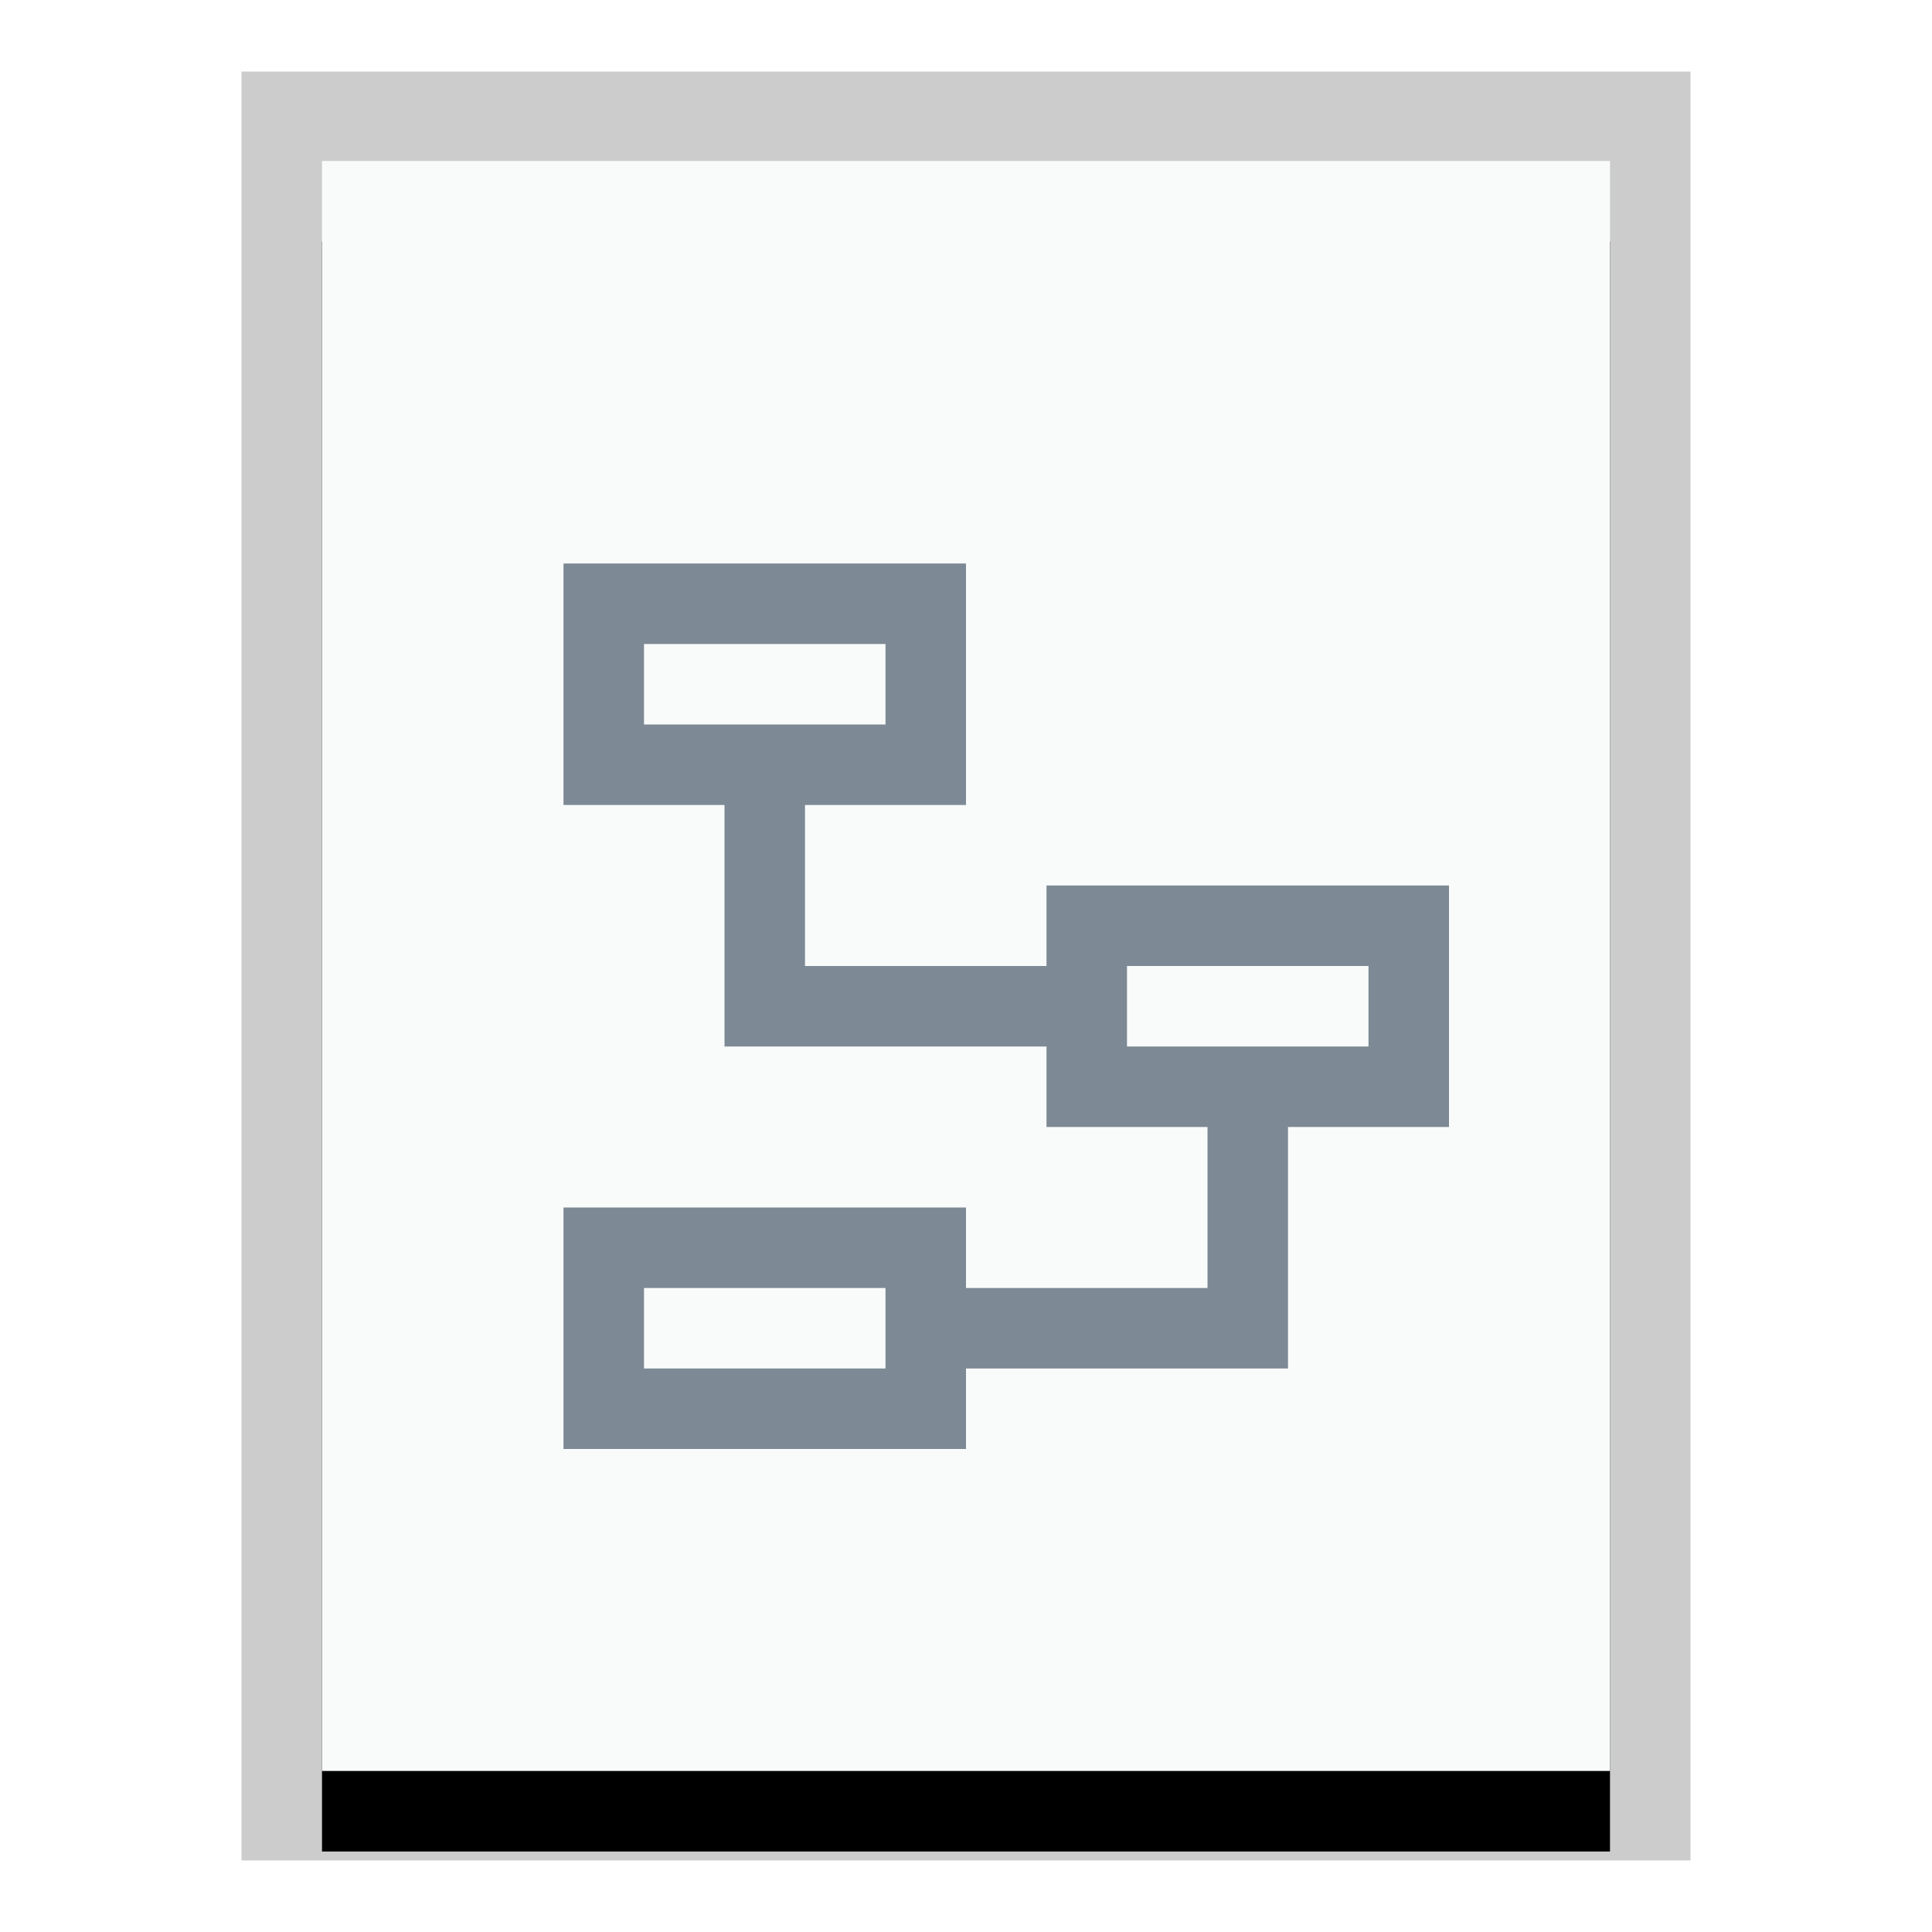 <svg xmlns="http://www.w3.org/2000/svg" xmlns:xlink="http://www.w3.org/1999/xlink" width="24" height="24" viewBox="0 0 24 24">
  <defs>
    <polygon id="application-x-uml-b" points="0 0 16 0 16 20 0 20"/>
    <filter id="application-x-uml-a" width="125%" height="120%" x="-12.5%" y="-5%" filterUnits="objectBoundingBox">
      <feOffset dy="1" in="SourceAlpha" result="shadowOffsetOuter1"/>
      <feGaussianBlur in="shadowOffsetOuter1" result="shadowBlurOuter1" stdDeviation=".5"/>
      <feColorMatrix in="shadowBlurOuter1" values="0 0 0 0 0   0 0 0 0 0   0 0 0 0 0  0 0 0 0.2 0"/>
    </filter>
  </defs>
  <g fill="none" fill-rule="evenodd">
    <g transform="translate(4 2)">
      <use fill="#000" filter="url(#application-x-uml-a)" xlink:href="#application-x-uml-b"/>
      <use fill="#F9FBFB" xlink:href="#application-x-uml-b"/>
      <path fill="#000" fill-opacity=".2" fill-rule="nonzero" d="M17,-1.111 L-1,-1.111 L-1,21.111 L17,21.111 L17,-1.111 Z M16,-4.4408921e-16 L16,20 L0,20 L0,-4.4408921e-16 L16,-4.4408921e-16 Z"/>
    </g>
    <path fill="#2A4052" fill-opacity=".6" d="M7,10 L9,10 L9,13 L13,13 L13,14 L15,14 L15,16 L12,16 L12,15 L7,15 L7,18 L12,18 L12,17 L16,17 L16,14 L18,14 L18,11 L13,11 L13,12 L10,12 L10,10 L12,10 L12,7 L7,7 L7,10 Z M11,8 L11,9 L8,9 L8,8 L11,8 Z M17,12 L17,13 L14,13 L14,12 L17,12 Z M11,16 L11,17 L8,17 L8,16 L11,16 Z"/>
  </g>
</svg>
